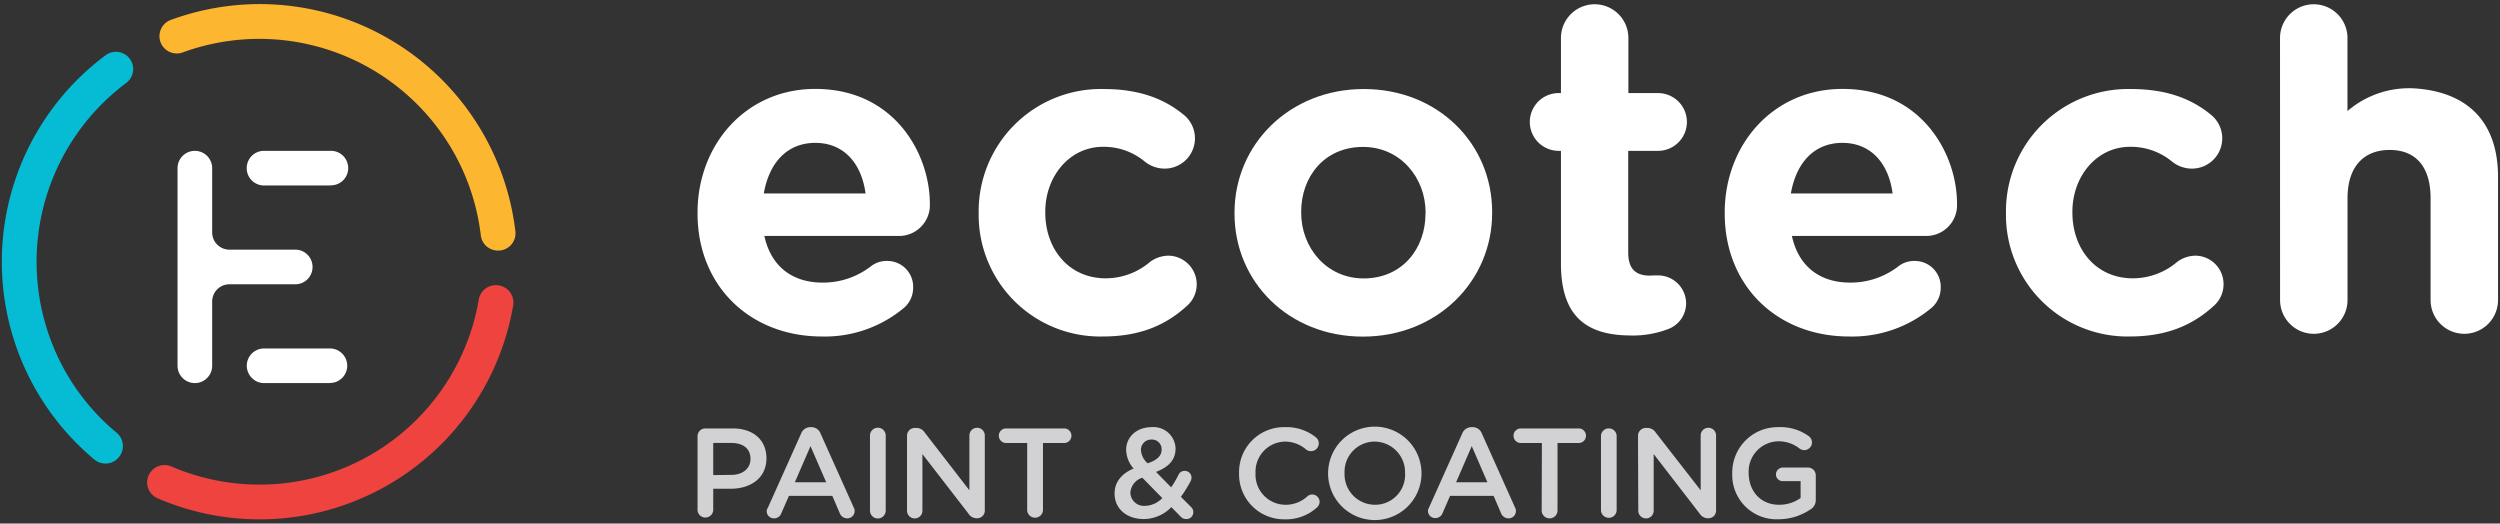 <svg id="Layer_1" data-name="Layer 1" xmlns="http://www.w3.org/2000/svg" viewBox="0 0 444.81 93.15"><rect x="0" y="0" width="444.81" height="93.15" fill="#333333" stroke="none"/><defs><style>.cls-1{fill:#fff;}.cls-2{fill:#fdb630;}.cls-3{fill:#06bcd4;}.cls-4{fill:#ef433f;}.cls-5{fill:#d2d2d4;}</style></defs><title>Ecotech Logos for web</title><path class="cls-1" d="M146.24,59.87c-12.73,0-22.13-8.93-22.13-21.89v-.16c0-12.09,8.61-22,20.94-22,14.15,0,20.39,11.62,20.39,20.39a5.48,5.48,0,0,1-5.61,5.77H136c1.18,5.45,5,8.3,10.35,8.3a13.87,13.87,0,0,0,8.54-2.85,4.49,4.49,0,0,1,2.92-1,4.59,4.59,0,0,1,4.66,4.75,4.7,4.7,0,0,1-1.58,3.55A21.93,21.93,0,0,1,146.24,59.87ZM154,34.42c-.71-5.37-3.87-9-8.93-9s-8.22,3.56-9.17,9Z"/><path class="cls-1" d="M174.13,38v-.16a21.75,21.75,0,0,1,22.21-22c6.4,0,10.9,1.74,14.46,4.74A5.39,5.39,0,0,1,207.24,30a5.71,5.71,0,0,1-3.48-1.19,11.42,11.42,0,0,0-7.5-2.69c-6,0-10.28,5.3-10.28,11.54v.16c0,6.48,4.19,11.7,10.75,11.7a12.15,12.15,0,0,0,7.9-2.93,5.65,5.65,0,0,1,3.24-1.1,5.1,5.1,0,0,1,3.32,8.93c-3.55,3.24-8.06,5.45-15,5.45A21.63,21.63,0,0,1,174.13,38Z"/><path class="cls-1" d="M219.65,38v-.16c0-12.17,9.8-22,23-22s22.84,9.72,22.84,21.89v.16c0,12.17-9.8,22-23,22S219.65,50.15,219.65,38Zm34,0v-.16c0-6.24-4.5-11.7-11.14-11.7-6.88,0-11,5.3-11,11.54v.16c0,6.24,4.51,11.7,11.14,11.7C249.52,49.52,253.63,44.22,253.63,38Z"/><path class="cls-1" d="M277.73,46.91V26.84h-.4a5.14,5.14,0,0,1,0-10.28h.4V6.76a6,6,0,0,1,12,0v9.8H295a5.14,5.14,0,0,1,0,10.28h-5.3V44.93c0,2.77,1.19,4.11,3.87,4.11C294,49,294.8,49,295,49a5,5,0,0,1,5,5,4.9,4.9,0,0,1-3.09,4.51,17.67,17.67,0,0,1-6.87,1.18C282.71,59.63,277.73,56.71,277.73,46.91Z"/><path class="cls-1" d="M329,59.87c-12.73,0-22.13-8.93-22.13-21.89v-.16c0-12.09,8.61-22,20.94-22,14.15,0,20.39,11.62,20.39,20.39a5.48,5.48,0,0,1-5.61,5.77H318.82c1.19,5.45,5,8.3,10.35,8.3a13.87,13.87,0,0,0,8.54-2.85,4.5,4.5,0,0,1,2.93-1,4.6,4.6,0,0,1,4.66,4.75,4.7,4.7,0,0,1-1.58,3.55A22,22,0,0,1,329,59.87Zm7.74-25.45c-.71-5.37-3.87-9-8.93-9s-8.22,3.56-9.17,9Z"/><path class="cls-1" d="M356.91,38v-.16a21.75,21.75,0,0,1,22.21-22c6.4,0,10.9,1.74,14.46,4.74A5.39,5.39,0,0,1,390,30a5.65,5.65,0,0,1-3.47-1.19A11.47,11.47,0,0,0,379,26.12c-6,0-10.27,5.3-10.27,11.54v.16c0,6.48,4.18,11.7,10.74,11.7a12.18,12.18,0,0,0,7.91-2.93,5.6,5.6,0,0,1,3.24-1.1,5.05,5.05,0,0,1,5,5.13,5.11,5.11,0,0,1-1.73,3.8c-3.56,3.24-8.06,5.45-15,5.45A21.63,21.63,0,0,1,356.91,38Z"/><path class="cls-1" d="M405.67,6.76a6,6,0,0,1,12,0v13a16.82,16.82,0,0,1,12.41-4c9.06.76,14.38,6,14.38,15.73V53.39a6,6,0,1,1-12,0V35.29c0-5.69-2.69-8.61-7.27-8.61s-7.51,2.92-7.51,8.61v18.1a6,6,0,1,1-12,0Z"/><path class="cls-1" d="M37.75,41.34V29.92a3.08,3.08,0,0,0-3.08-3.08h0a3.08,3.08,0,0,0-3.08,3.08V65.08a3.08,3.08,0,0,0,3.08,3.08h0a3.08,3.08,0,0,0,3.08-3.08V53.66a3.07,3.07,0,0,1,3.08-3.08h11.7a3.07,3.07,0,0,0,3.08-3.08h0a3.07,3.07,0,0,0-3.08-3.08H40.83A3.07,3.07,0,0,1,37.75,41.34Z"/><path class="cls-1" d="M58.71,33H47A3.07,3.07,0,0,1,43.9,29.9,3.06,3.06,0,0,1,47,26.84H58.71a3.07,3.07,0,1,1,0,6.13Z"/><path class="cls-1" d="M58.71,68.16H47a3,3,0,0,1-2.17-.9A3.07,3.07,0,0,1,47,62H58.71a3.07,3.07,0,1,1,0,6.14Z"/><path class="cls-2" d="M81.05,27.7a39.43,39.43,0,0,1,4.5,14.2,3.06,3.06,0,0,0,3,2.68h0a3.07,3.07,0,0,0,3.15-3.43A45.81,45.81,0,0,0,30.38,3.55,3.08,3.08,0,0,0,28.74,7.9h0a3.1,3.1,0,0,0,3.79,1.42A39.72,39.72,0,0,1,81.05,27.7Z"/><path class="cls-3" d="M11.27,65.44A39.73,39.73,0,0,1,22.44,14.77a3.08,3.08,0,0,0,.89-3.94h0a3.07,3.07,0,0,0-4.54-1,45.81,45.81,0,0,0-2,71.93A3.07,3.07,0,0,0,21.39,81h0a3.07,3.07,0,0,0-.63-4A39.26,39.26,0,0,1,11.27,65.44Z"/><path class="cls-4" d="M65,81.46A39.63,39.63,0,0,1,30.5,83a3.09,3.09,0,0,0-3.86,1.21h0A3.08,3.08,0,0,0,28,88.64,45.78,45.78,0,0,0,91.31,54.32a3.09,3.09,0,0,0-3-3.58h0a3.09,3.09,0,0,0-3.13,2.58A39.59,39.59,0,0,1,65,81.46Z"/><path class="cls-5" d="M124.11,77.64a1.38,1.38,0,0,1,1.4-1.41h4.86c3.72,0,6,2.11,6,5.31v0c0,3.56-2.86,5.42-6.36,5.42H126.9v3.84a1.4,1.4,0,0,1-2.79,0Zm6,6.85c2.11,0,3.42-1.18,3.42-2.84v0c0-1.86-1.34-2.84-3.42-2.84H126.9v5.72Z"/><path class="cls-5" d="M136.64,90.3l5.9-13.16A1.76,1.76,0,0,1,144.22,76h.13A1.74,1.74,0,0,1,146,77.14l5.9,13.16a1.17,1.17,0,0,1,.16.59,1.31,1.31,0,0,1-1.31,1.34,1.44,1.44,0,0,1-1.37-1l-1.29-3h-7.72L139,91.35a1.35,1.35,0,0,1-1.29.88,1.28,1.28,0,0,1-1.3-1.29A1.37,1.37,0,0,1,136.64,90.3ZM147,85.81l-2.79-6.43-2.79,6.43Z"/><path class="cls-5" d="M154.79,77.5a1.4,1.4,0,0,1,2.8,0V90.85a1.4,1.4,0,0,1-2.8,0Z"/><path class="cls-5" d="M161.38,77.55a1.39,1.39,0,0,1,1.4-1.41h.3a1.74,1.74,0,0,1,1.45.82l7.95,10.28V77.48a1.37,1.37,0,0,1,2.74,0V90.83a1.35,1.35,0,0,1-1.36,1.38h-.11a1.74,1.74,0,0,1-1.45-.84l-8.18-10.58V90.87a1.37,1.37,0,0,1-2.74,0Z"/><path class="cls-5" d="M182.76,78.82H178.9a1.3,1.3,0,0,1,0-2.59h10.55a1.3,1.3,0,0,1,0,2.59h-3.88v12a1.41,1.41,0,0,1-2.81,0Z"/><path class="cls-5" d="M210.06,91.91l-1.65-1.68a6.89,6.89,0,0,1-4.91,2.12c-3,0-5.19-1.8-5.19-4.54v0c0-2,1.2-3.52,3.38-4.45A5.16,5.16,0,0,1,200.37,80v0c0-2.13,1.73-4,4.56-4a3.92,3.92,0,0,1,4.23,3.83v0c0,2.09-1.39,3.34-3.48,4.13l2.7,2.75a18.28,18.28,0,0,0,1.32-2.27,1.18,1.18,0,0,1,1-.66A1.21,1.21,0,0,1,212,85a1.46,1.46,0,0,1-.16.61,24.26,24.26,0,0,1-1.73,2.79l1.77,1.77a1.26,1.26,0,0,1,.44,1A1.22,1.22,0,0,1,211,92.35,1.27,1.27,0,0,1,210.06,91.91Zm-3.26-3.29L203.25,85a3,3,0,0,0-2.13,2.66v0A2.42,2.42,0,0,0,203.78,90,4.4,4.4,0,0,0,206.8,88.62ZM206.68,80v0a1.71,1.71,0,0,0-1.79-1.79A1.82,1.82,0,0,0,203,80.07v0a3.36,3.36,0,0,0,1.2,2.36C205.82,81.88,206.68,81.15,206.68,80Z"/><path class="cls-5" d="M220.46,84.22v0A8,8,0,0,1,228.65,76a8.31,8.31,0,0,1,5.45,1.79,1.38,1.38,0,0,1,.55,1.11A1.4,1.4,0,0,1,232.42,80a5.79,5.79,0,0,0-3.79-1.43,5.35,5.35,0,0,0-5.24,5.61v0a5.35,5.35,0,0,0,5.24,5.63,5.66,5.66,0,0,0,4-1.52,1.29,1.29,0,0,1,.84-.31,1.33,1.33,0,0,1,1.32,1.29,1.35,1.35,0,0,1-.45,1,8.17,8.17,0,0,1-5.77,2.13A8,8,0,0,1,220.46,84.22Z"/><path class="cls-5" d="M236.3,84.22v0a8.31,8.31,0,0,1,16.62,0v0a8.31,8.31,0,0,1-16.62,0Zm13.69,0v0a5.45,5.45,0,0,0-5.4-5.65,5.37,5.37,0,0,0-5.36,5.61v0a5.42,5.42,0,0,0,5.4,5.63A5.34,5.34,0,0,0,250,84.22Z"/><path class="cls-5" d="M254.26,90.3l5.9-13.16A1.76,1.76,0,0,1,261.84,76H262a1.74,1.74,0,0,1,1.66,1.14l5.9,13.16a1.17,1.17,0,0,1,.16.59,1.31,1.31,0,0,1-1.31,1.34,1.44,1.44,0,0,1-1.37-1l-1.29-3H258l-1.34,3.07a1.35,1.35,0,0,1-1.29.88,1.28,1.28,0,0,1-1.3-1.29A1.37,1.37,0,0,1,254.26,90.3Zm10.39-4.49-2.79-6.43-2.79,6.43Z"/><path class="cls-5" d="M274.34,78.82h-3.86a1.3,1.3,0,0,1,0-2.59H281a1.3,1.3,0,0,1,0,2.59h-3.88v12a1.41,1.41,0,0,1-2.82,0Z"/><path class="cls-5" d="M284.85,77.5a1.4,1.4,0,0,1,2.79,0V90.85a1.4,1.4,0,0,1-2.79,0Z"/><path class="cls-5" d="M291.44,77.55a1.39,1.39,0,0,1,1.4-1.41h.3a1.76,1.76,0,0,1,1.45.82l8,10.28V77.48a1.37,1.37,0,0,1,2.74,0V90.83a1.35,1.35,0,0,1-1.36,1.38h-.11a1.77,1.77,0,0,1-1.46-.84l-8.17-10.58V90.87a1.37,1.37,0,0,1-2.74,0Z"/><path class="cls-5" d="M308.21,84.22v0A8.08,8.08,0,0,1,316.4,76a8.58,8.58,0,0,1,5.43,1.61,1.41,1.41,0,0,1,.57,1.13A1.4,1.4,0,0,1,321,80.09a1.47,1.47,0,0,1-.86-.32,6,6,0,0,0-3.86-1.25,5.38,5.38,0,0,0-5.15,5.61v0c0,3.27,2.15,5.68,5.4,5.68a6.55,6.55,0,0,0,3.84-1.2v-3h-3.14a1.22,1.22,0,0,1-1.25-1.2,1.25,1.25,0,0,1,1.25-1.23h4.43a1.4,1.4,0,0,1,1.41,1.41V88.9a1.93,1.93,0,0,1-1,1.77,10.18,10.18,0,0,1-5.65,1.72A7.88,7.88,0,0,1,308.21,84.22Z"/></svg>